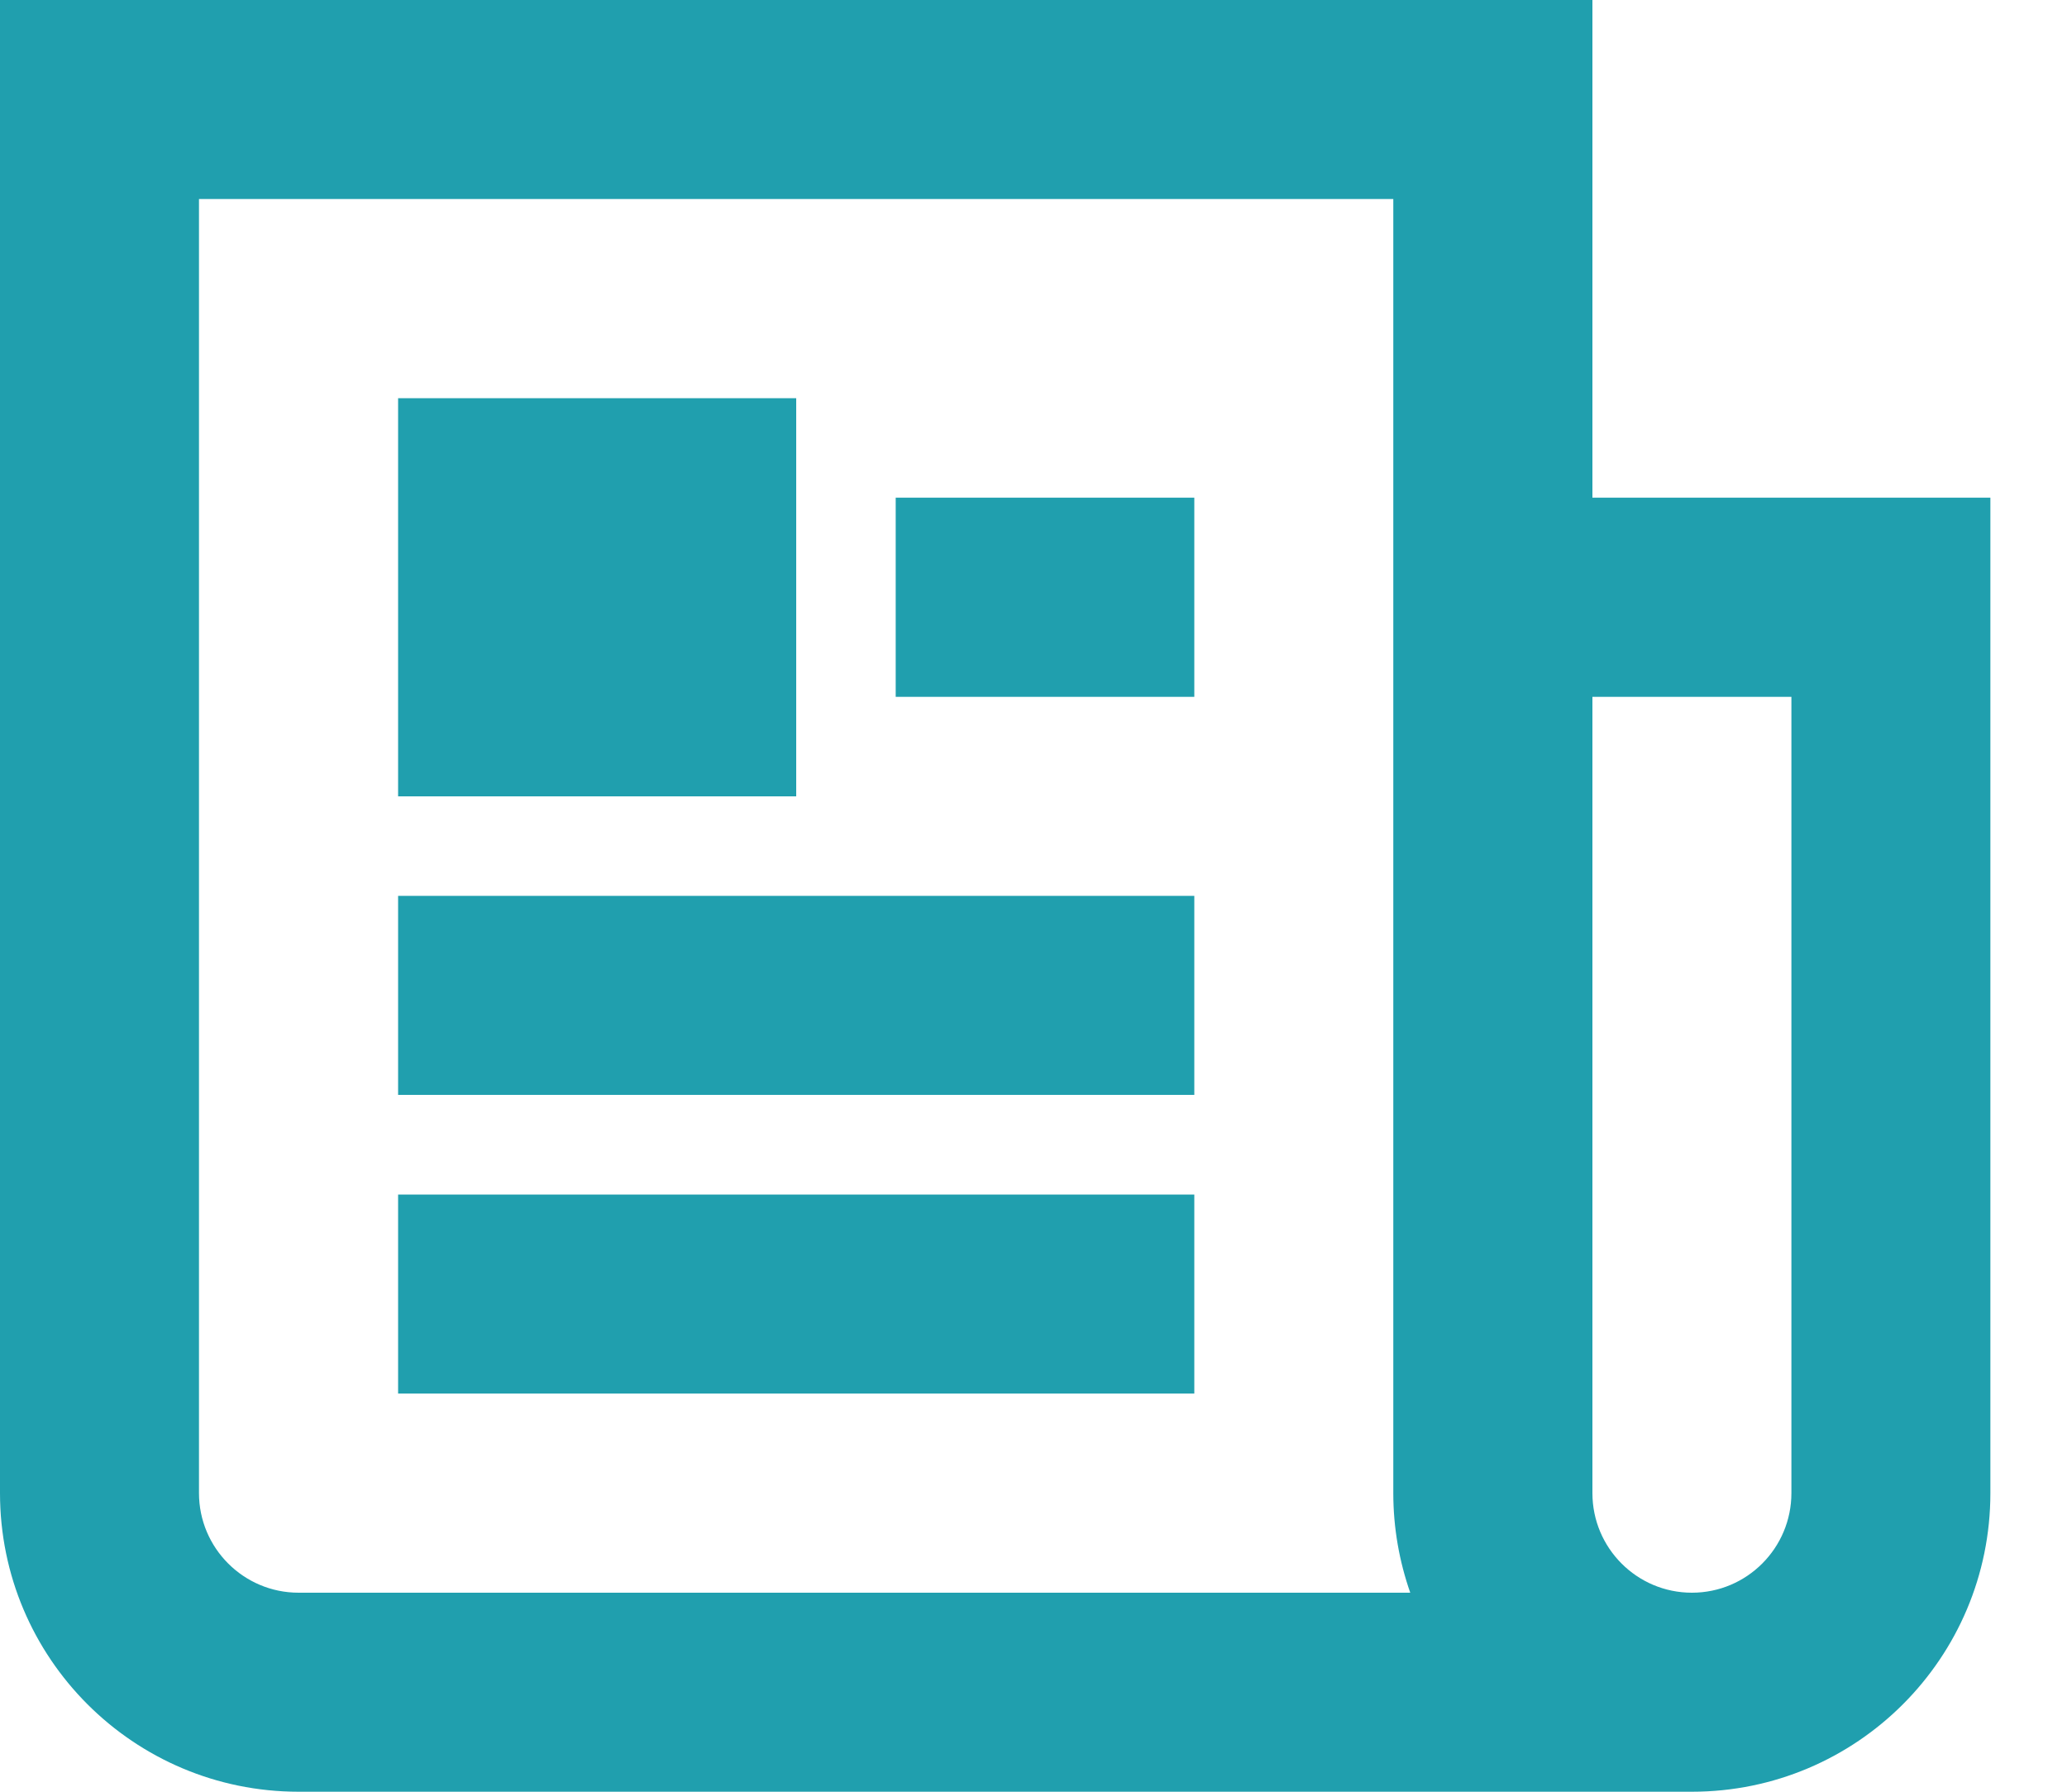 <svg width="15" height="13" viewBox="0 0 15 13" fill="none" xmlns="http://www.w3.org/2000/svg">
<path fill-rule="evenodd" clip-rule="evenodd" d="M1.444 10.833V1.444H10.111V10.833C10.111 11.087 10.155 11.33 10.234 11.556H2.167C1.768 11.556 1.444 11.232 1.444 10.833ZM12.278 13H2.167C0.97 13 0 12.03 0 10.833V0H10.111H10.833H11.556L11.556 3.611H14.444L14.444 4.333L14.444 5.056L14.444 10.833C14.444 12.03 13.474 13 12.278 13ZM11.556 5.056H13V10.833C13 11.232 12.677 11.556 12.278 11.556C11.879 11.556 11.556 11.232 11.556 10.833L11.556 5.056ZM5.778 2.889V5.778H2.889V2.889H5.778ZM8.667 5.056V3.611H6.5V5.056H8.667ZM8.667 6.5V7.944H2.889V6.5H8.667ZM8.667 10.111V8.667H2.889V10.111H8.667Z" fill="#209FAE"/>
</svg>
